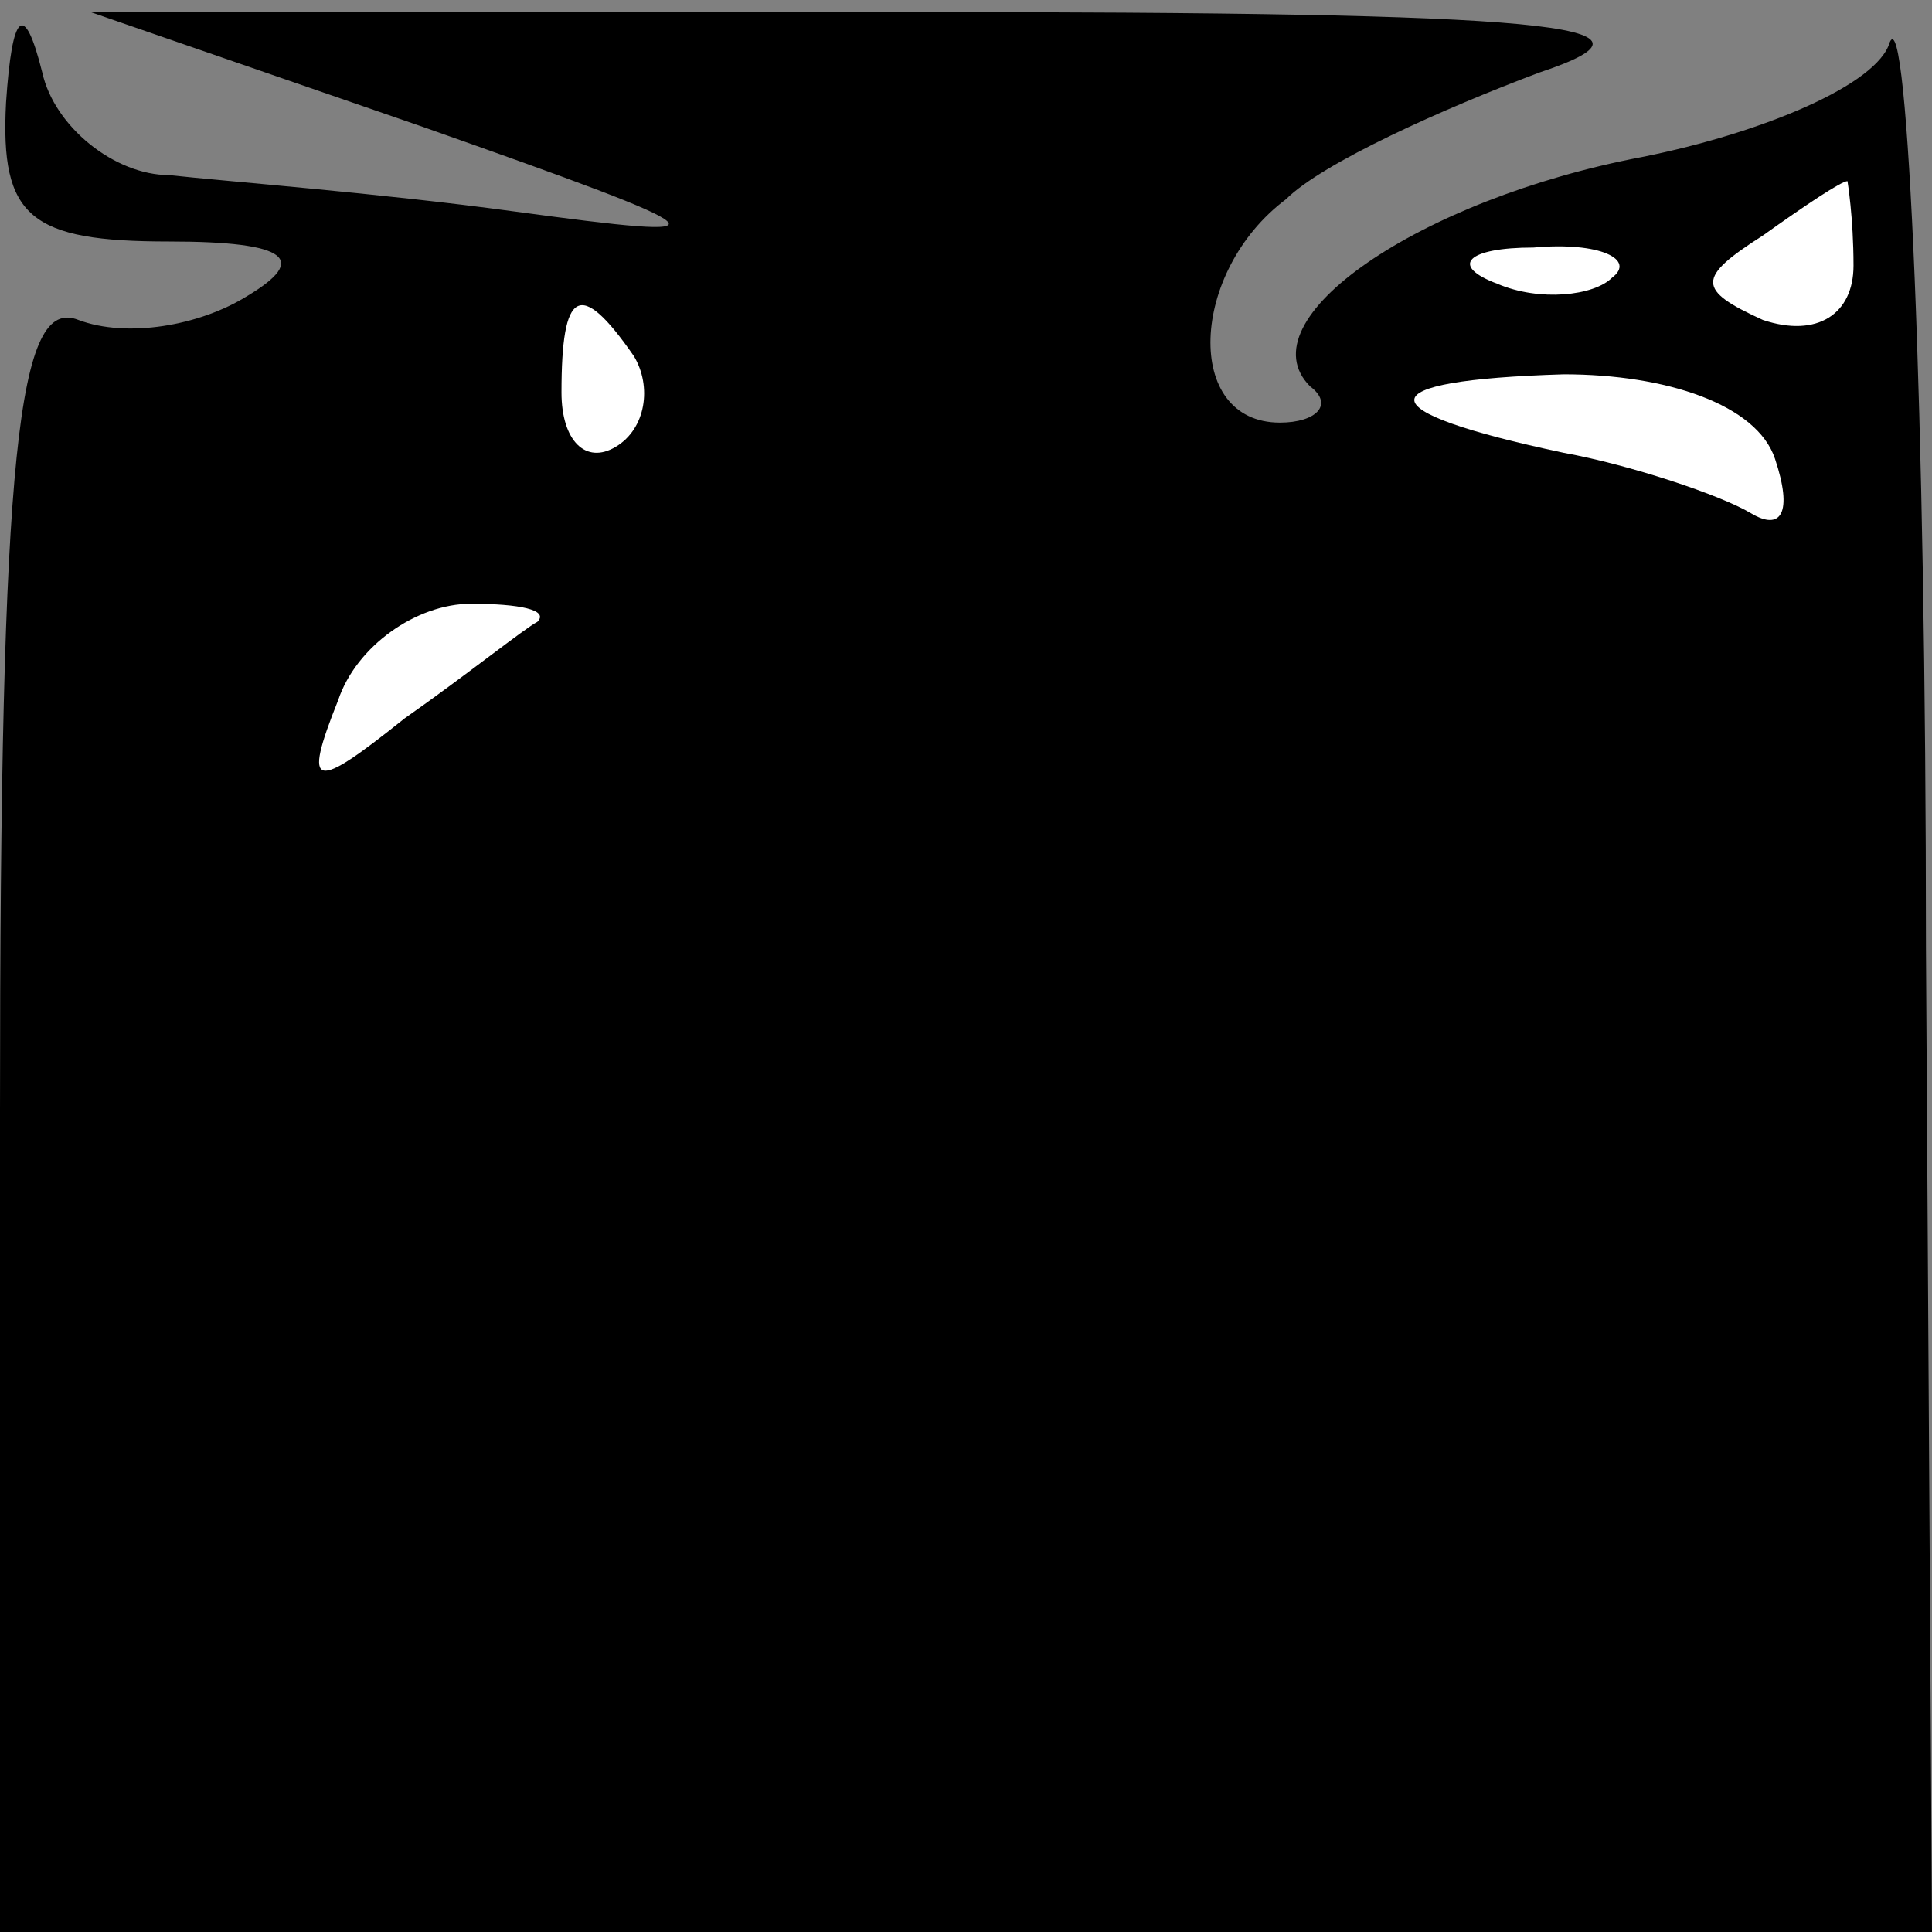 <?xml version="1.0" standalone="no"?>
<!DOCTYPE svg PUBLIC "-//W3C//DTD SVG 20010904//EN"
 "http://www.w3.org/TR/2001/REC-SVG-20010904/DTD/svg10.dtd">
<svg version="1.0" xmlns="http://www.w3.org/2000/svg"
 width="32pt" height="32pt" viewBox="0 0 32 32"
 preserveAspectRatio="xMidYMid meet">
<rect x="0" y="0" width="32" height="32" fill="#808080" stroke="none"/>
<g transform="translate(0,32) scale(0.1,-0.1)"
fill="#000000" stroke="none">
<path fill="#000000" stroke="none" d="M1 303 c-1 -19 4 -23 27 -23 20 0 23
-3 13 -9 -8 -5 -20 -7 -28 -4 -10 4 -13 -21 -13 -131 l0 -136 160 0 160 0 -1
163 c0 89 -3 157 -6 150 -2 -7 -21 -15 -41 -19 -37 -7 -66 -27 -55 -38 4 -3 1
-6 -5 -6 -16 0 -15 25 1 37 6 6 26 15 42 21 24 8 2 10 -105 10 l-135 0 55 -19
c51 -18 52 -19 15 -14 -22 3 -48 5 -57 6 -9 0 -19 8 -21 17 -3 12 -5 10 -6 -5z"/>
<path fill="#ffffff" stroke="none" d="M307 276 c0 -8 -6 -12 -15 -9 -11 5
-11 7 0 14 7 5 13 9 14 9 0 0 1 -6 1 -14z"/>
<path fill="#ffffff" stroke="none" d="M267 274 c-3 -3 -12 -4 -19 -1 -8 3 -5
6 6 6 11 1 17 -2 13 -5z"/>
<path fill="#ffffff" stroke="none" d="M105 261 c3 -5 2 -12 -3 -15 -5 -3 -9
1 -9 9 0 17 3 19 12 6z"/>
<path fill="#ffffff" stroke="none" d="M294 244 c3 -9 1 -12 -4 -9 -5 3 -20 8
-31 10 -33 7 -33 12 0 13 17 0 32 -5 35 -14z"/>
<path fill="#ffffff" stroke="none" d="M89 217 c-2 -1 -12 -9 -22 -16 -15 -12
-17 -12 -11 3 3 9 13 16 22 16 8 0 13 -1 11 -3z"/>
</g>
</svg>
